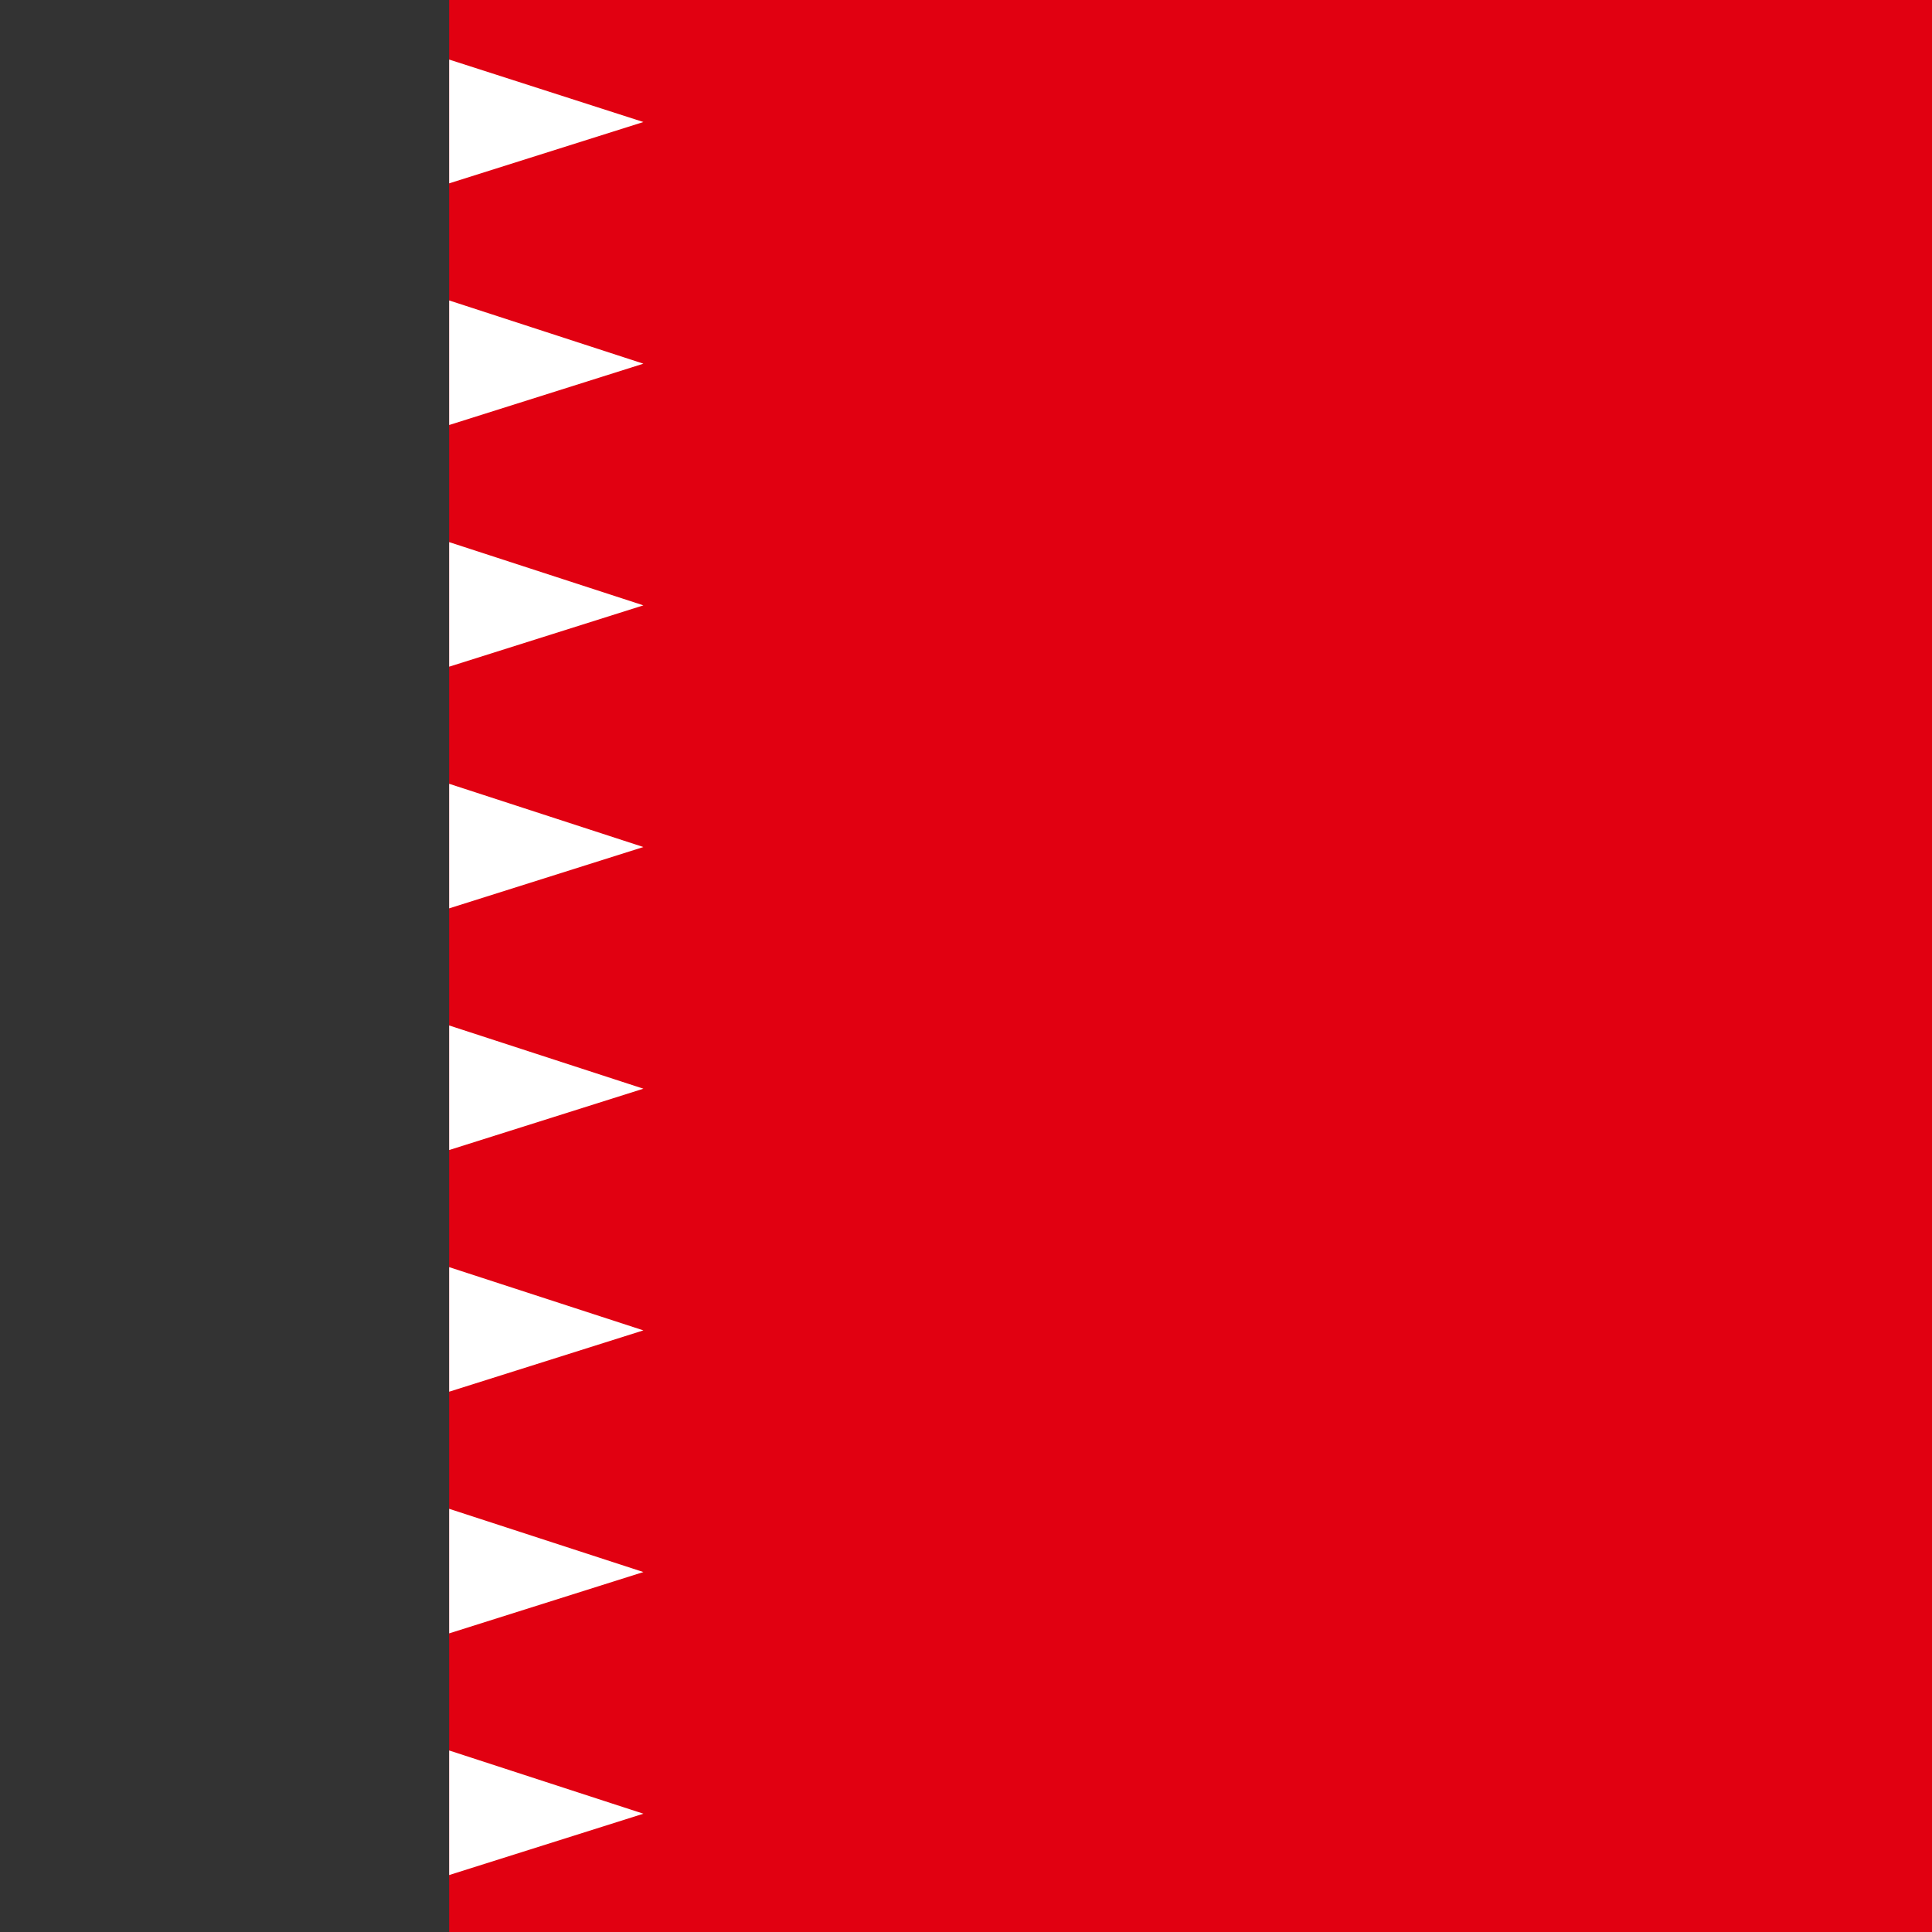 <svg xmlns="http://www.w3.org/2000/svg" height="512" width="512" viewBox="0 0 512 512"><rect x="0" y="0" width="512" height="512" fill="#333333" stroke="none"/><defs><clipPath id="a"><path fill="#808080" d="M119.03-196.66h708.66V512H119.03z"/></clipPath></defs><g fill-rule="evenodd" clip-path="url(#a)"><path fill="#e10011" d="M-86-.095h768.55v512.36H-86z"/><path d="M70.645 512.02L-86 512.266V-.094l155.908.08 100.598 32.35-99.86 31.533 99.86 32.51-99.86 31.534 99.86 32.51-99.86 31.536 99.86 32.512-99.86 31.533 99.86 32.513-99.86 31.533 99.86 32.514-99.86 31.533 99.86 32.512-99.86 31.532 99.86 32.512-99.86 31.534" fill="#fff"/></g></svg>